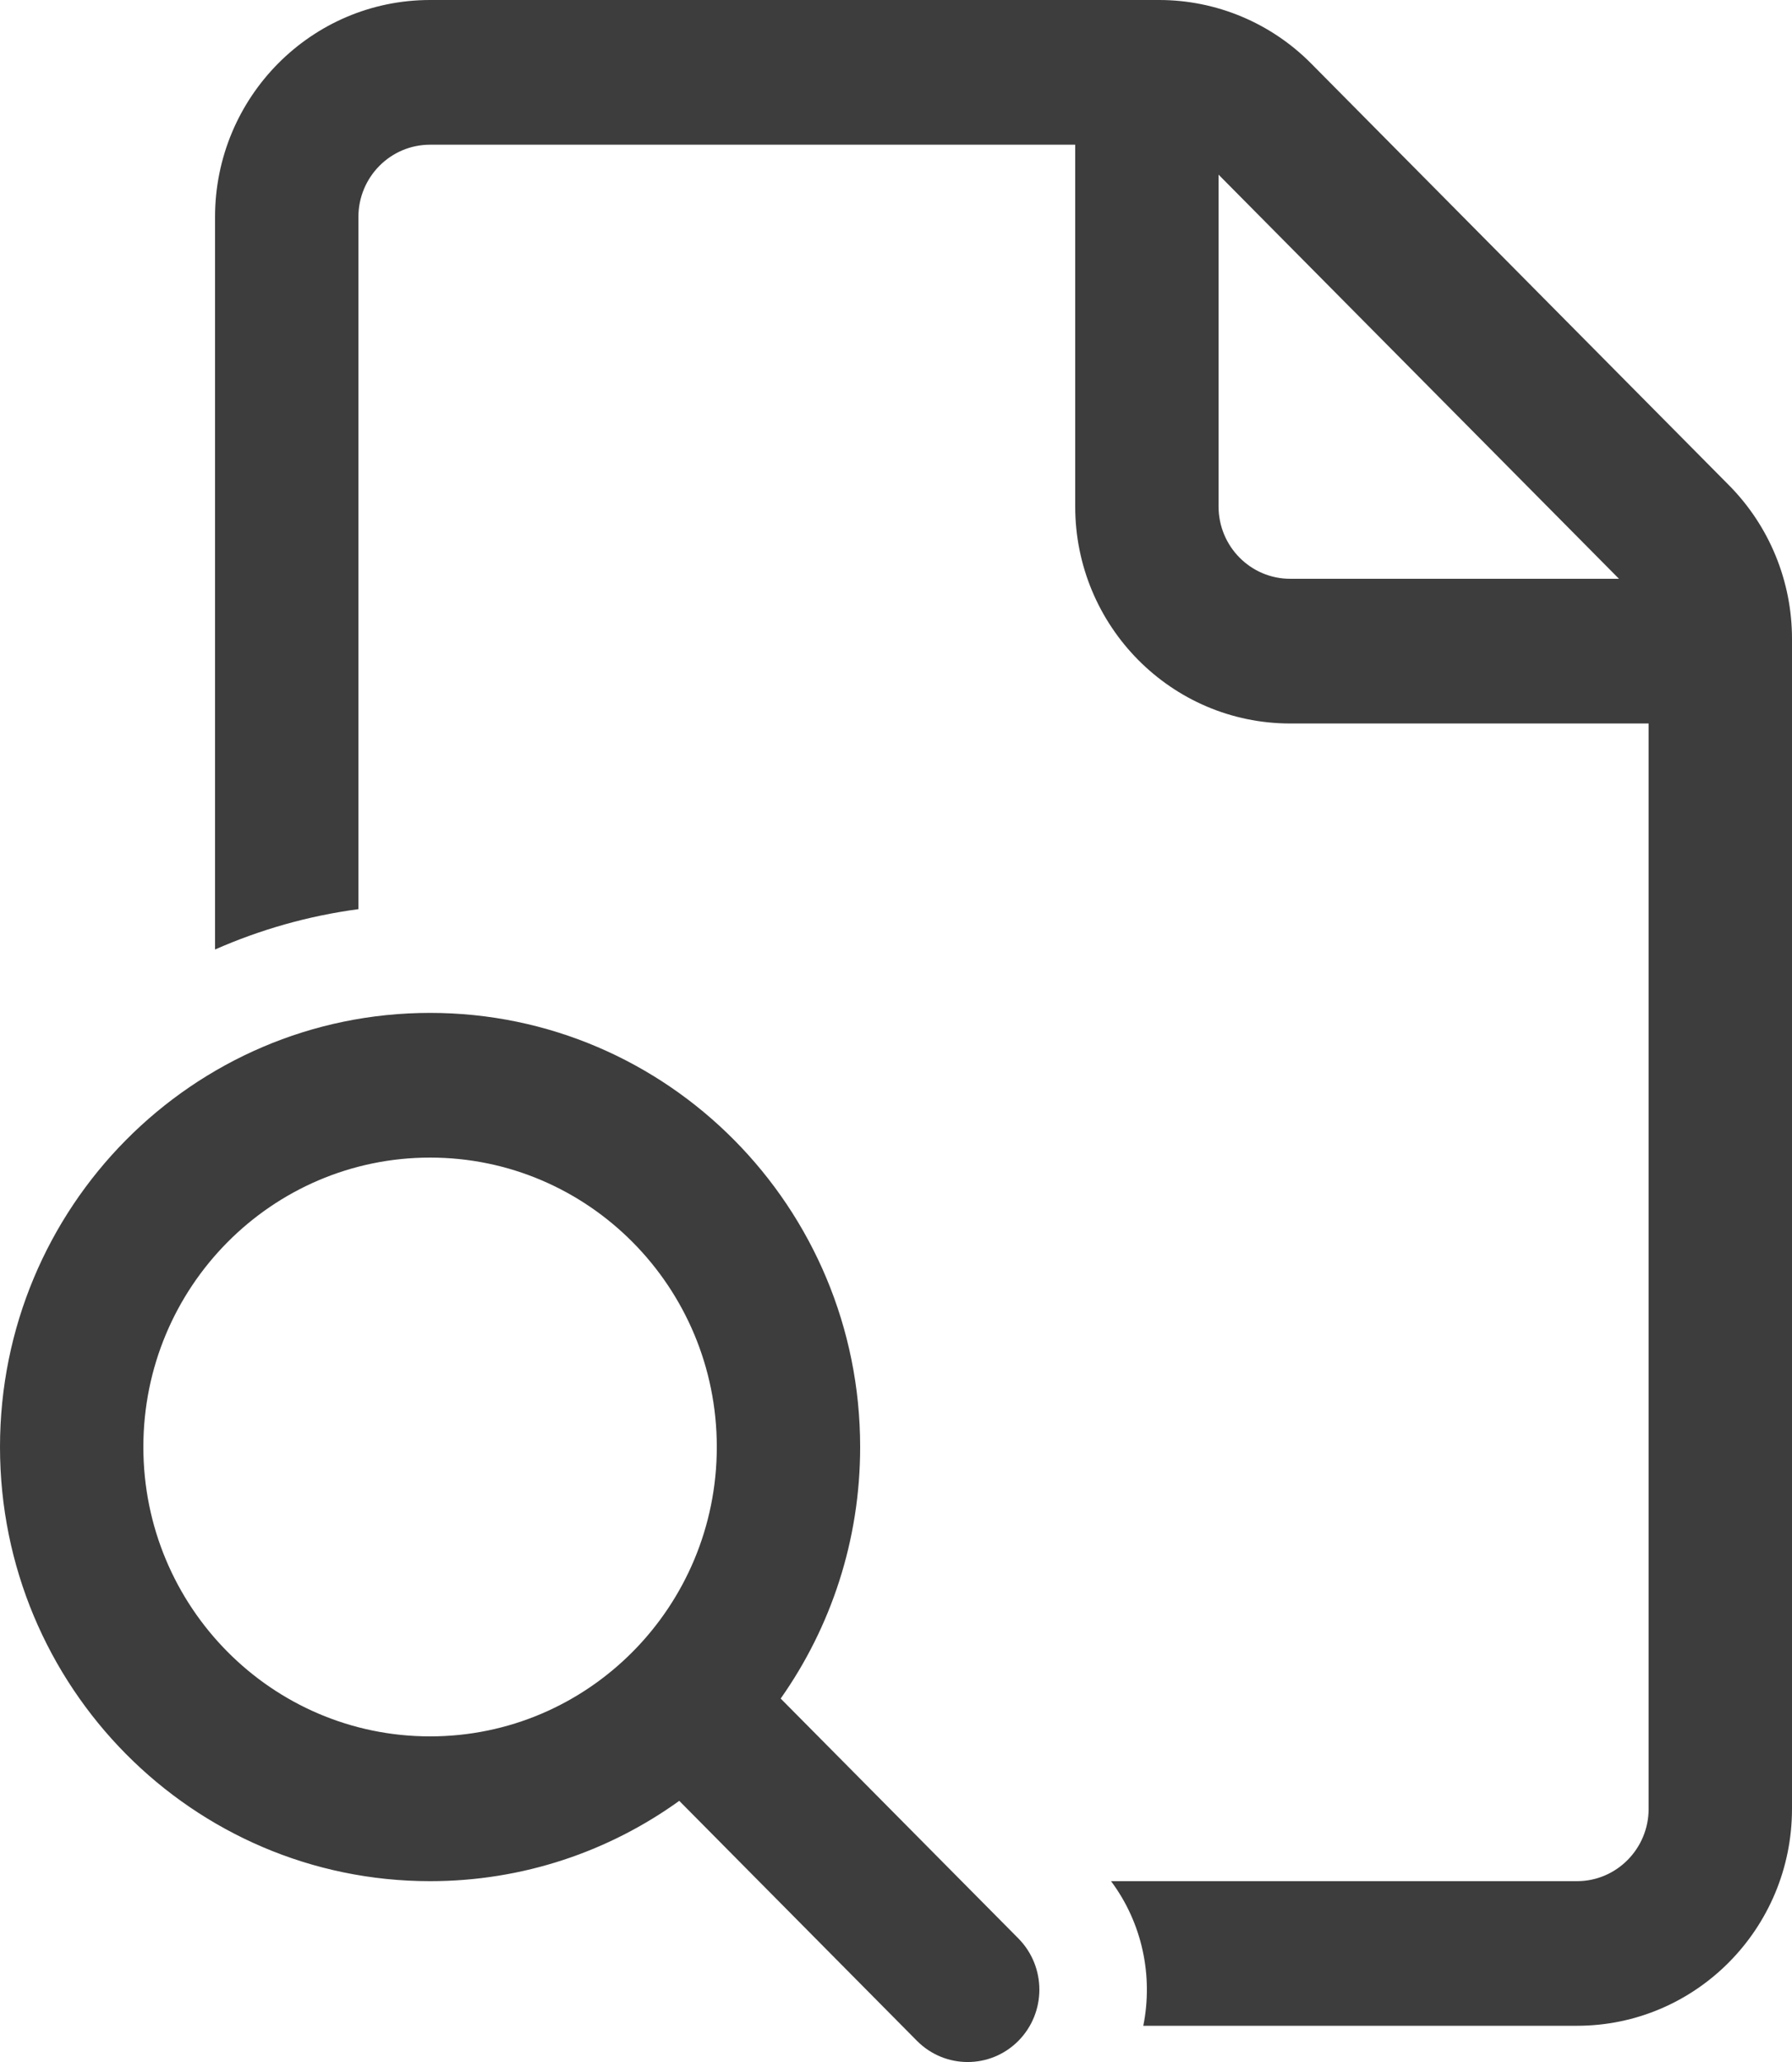 <svg width="20" height="23" viewBox="0 0 20 23" fill="none" xmlns="http://www.w3.org/2000/svg">
<path d="M2.4 2.421C2.4 1.084 3.475 0 4.8 0H12.937C13.574 0 14.184 0.255 14.634 0.709L19.297 5.413C19.747 5.867 20 6.483 20 7.125V20.175C20 21.513 18.925 22.596 17.6 22.596H12.76C12.871 22.044 12.751 21.453 12.4 20.983H17.6C18.042 20.983 18.4 20.621 18.4 20.175V8.07H14.4C13.075 8.07 12 6.986 12 5.649V1.614H4.8C4.358 1.614 4 1.975 4 2.421V10.141C3.438 10.216 2.901 10.37 2.4 10.591V2.421ZM14.4 6.456H18.069L13.6 1.948V5.649C13.6 6.095 13.958 6.456 14.4 6.456ZM4.8 20.983C5.837 20.983 6.797 20.651 7.581 20.087L10.234 22.764C10.547 23.079 11.053 23.079 11.366 22.764C11.678 22.448 11.678 21.938 11.366 21.622L8.713 18.946C9.271 18.154 9.6 17.186 9.6 16.14C9.6 13.466 7.451 11.298 4.8 11.298C2.149 11.298 0 13.466 0 16.14C0 18.815 2.149 20.983 4.8 20.983ZM4.8 19.368C3.033 19.368 1.6 17.923 1.6 16.14C1.6 14.357 3.033 12.912 4.8 12.912C6.567 12.912 8 14.357 8 16.14C8 17.923 6.567 19.368 4.8 19.368Z" fill="#3D3D3D"/>
</svg>
